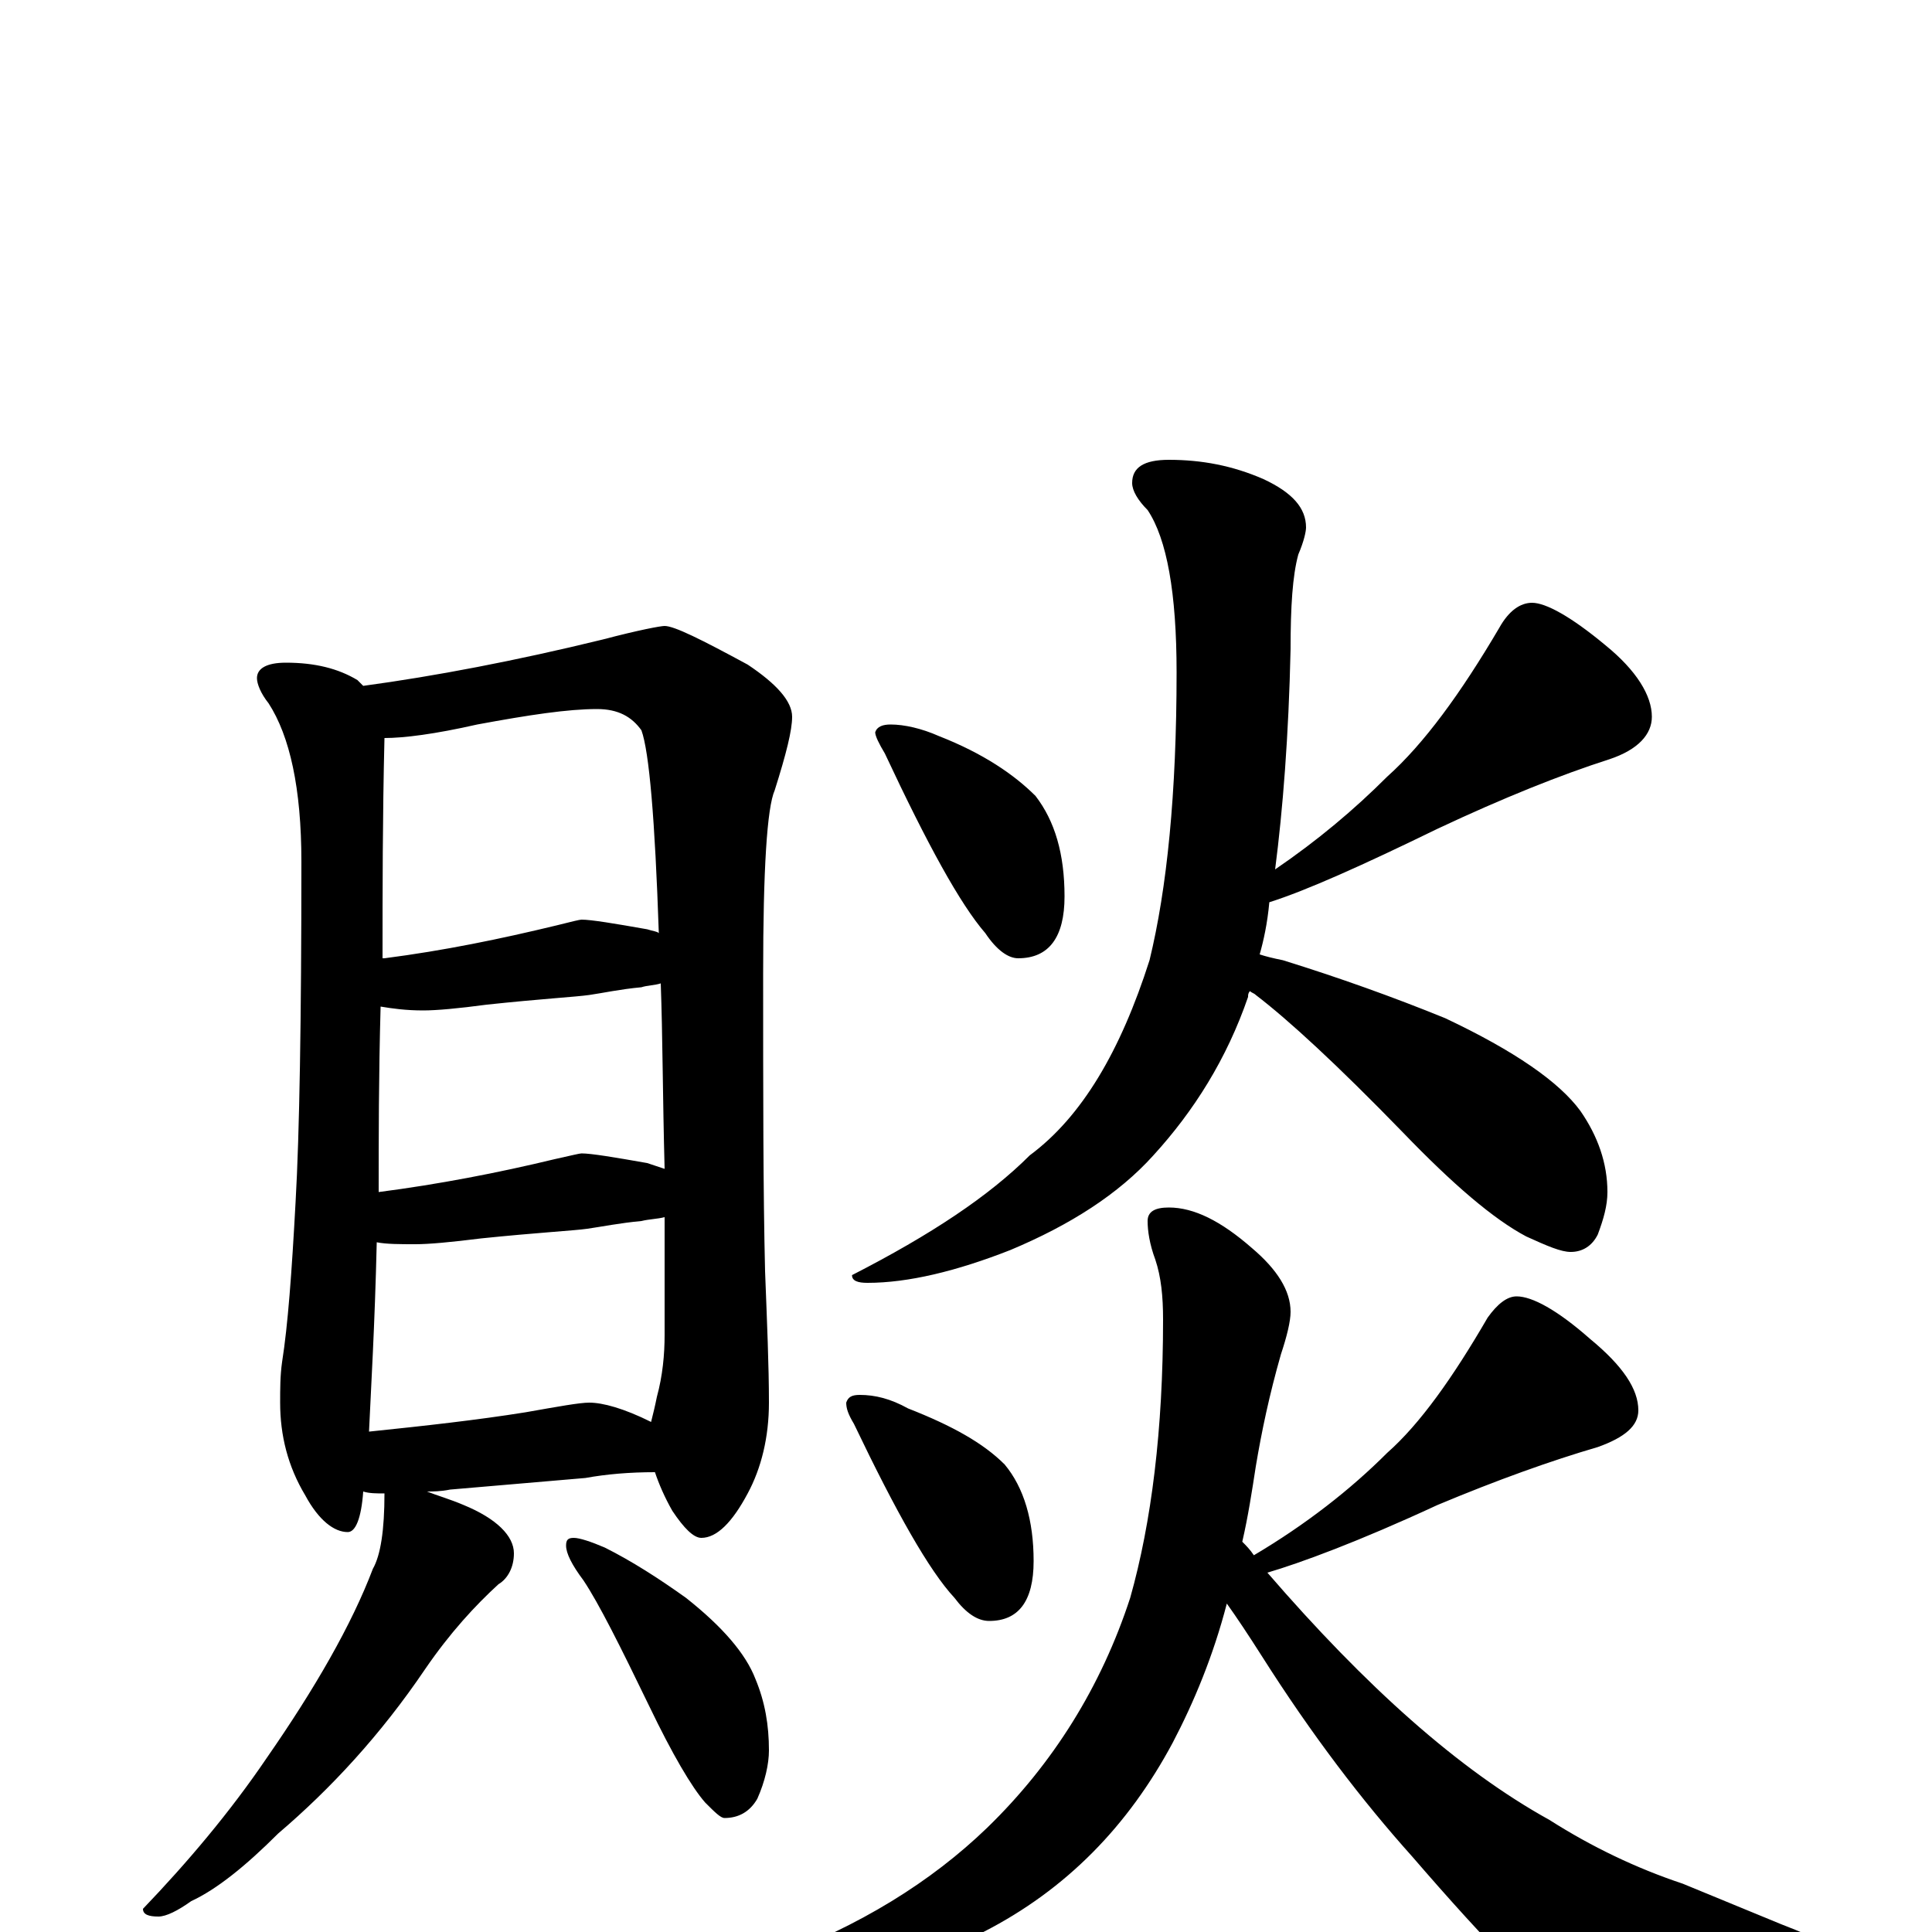 <?xml version="1.0" encoding="utf-8" ?>
<!DOCTYPE svg PUBLIC "-//W3C//DTD SVG 1.1//EN" "http://www.w3.org/Graphics/SVG/1.1/DTD/svg11.dtd">
<svg version="1.1" id="Layer_1" xmlns="http://www.w3.org/2000/svg" xmlns:xlink="http://www.w3.org/1999/xlink" x="0px" y="145px" width="1000px" height="1000px" viewBox="0 0 1000 1000" enable-background="new 0 0 1000 1000" xml:space="preserve">
<g id="Layer_1">
<path id="glyph" transform="matrix(1 0 0 -1 0 1000)" d="M148,657C163,657 175,654 185,648C186,647 187,646 188,645C225,650 267,658 312,669C331,674 342,676 344,676C349,676 363,669 387,656C402,646 410,637 410,629C410,622 407,610 401,591C397,582 395,550 395,496C395,434 395,383 396,342C397,316 398,293 398,274C398,256 394,240 387,227C379,212 371,204 363,204C359,204 354,209 348,218C344,225 341,232 339,238C326,238 314,237 303,235l-70,-6C228,228 224,228 221,228C226,226 233,224 240,221C257,214 266,205 266,196C266,189 263,183 258,180C246,169 233,155 220,136C197,102 171,74 144,51C127,34 112,22 99,16C92,11 86,8 82,8C77,8 74,9 74,12C97,36 119,62 138,90C163,126 182,159 193,188C197,195 199,208 199,227C195,227 191,227 188,228C187,214 184,207 180,207C173,207 165,213 158,226C149,241 145,257 145,274C145,281 145,288 146,295C149,314 151,341 153,378C155,413 156,472 156,554C156,592 150,619 139,636C135,641 133,646 133,649C133,654 138,657 148,657M191,259C220,262 247,265 272,269C289,272 300,274 305,274C312,274 323,271 337,264C338,268 339,272 340,277C343,288 344,299 344,309C344,330 344,351 344,370C340,369 336,369 332,368C321,367 311,365 304,364C297,363 278,362 249,359C233,357 222,356 215,356C207,356 200,356 195,357C194,314 192,281 191,259M196,383C227,387 258,393 287,400C296,402 300,403 301,403C306,403 318,401 335,398C338,397 341,396 344,395C343,432 343,464 342,491C339,490 335,490 332,489C321,488 312,486 305,485C298,484 280,483 252,480C237,478 226,477 219,477C210,477 203,478 197,479C196,443 196,411 196,383M198,504l1,0C230,508 259,514 288,521C296,523 300,524 301,524C306,524 318,522 335,519C338,518 340,518 341,517C339,576 336,611 332,622C327,629 320,633 309,633C294,633 274,630 247,625C225,620 209,618 199,618C198,577 198,539 198,504M297,204C300,204 306,202 313,199C327,192 341,183 355,173C374,158 386,144 391,131C396,119 398,107 398,94C398,87 396,78 392,69C388,62 382,59 375,59C373,59 370,62 365,67C358,75 348,92 336,117C321,148 310,170 302,182C296,190 293,196 293,200C293,203 294,204 297,204M461,625C468,625 477,623 486,619C509,610 525,599 536,588C546,575 551,558 551,536C551,515 543,504 527,504C522,504 516,508 510,517C497,532 480,563 458,610C455,615 453,619 453,621C454,624 457,625 461,625M793,688C800,688 813,681 831,666C847,653 855,640 855,629C855,620 848,612 833,607C808,599 778,587 744,571C705,552 676,539 657,533C656,522 654,513 652,506C655,505 659,504 664,503C693,494 721,484 748,473C784,456 807,440 818,425C827,412 832,398 832,383C832,376 830,369 827,361C824,355 819,352 813,352C808,352 801,355 790,360C773,369 752,387 726,414C692,449 667,472 650,485C649,486 648,486 647,487C646,486 646,485 646,484C635,452 618,425 597,402C579,382 554,366 523,353C495,342 470,336 449,336C444,336 441,337 441,340C482,361 512,381 533,402C560,422 580,456 595,503C604,540 609,589 609,652C609,693 604,721 594,736C589,741 586,746 586,750C586,758 592,762 605,762C622,762 638,759 654,752C669,745 676,737 676,727C676,725 675,720 672,713C669,702 668,686 668,664C667,619 664,581 660,550C682,565 701,581 718,598C737,615 756,641 776,675C781,684 787,688 793,688M445,278C453,278 461,276 470,271C493,262 509,253 520,242C530,230 535,213 535,192C535,171 527,161 512,161C506,161 500,165 494,173C481,187 464,217 442,263C439,268 438,271 438,274C439,277 441,278 445,278M785,329C793,329 806,322 823,307C840,293 848,281 848,270C848,262 841,256 827,251C803,244 775,234 744,221C703,202 673,191 656,186C707,127 755,84 802,58C824,44 847,33 871,25l51,-21C943,-4 953,-10 953,-15C953,-20 949,-24 940,-25C919,-32 886,-35 843,-35C816,-35 797,-30 785,-20C768,-3 750,17 731,39C705,68 679,102 653,143C646,154 640,163 635,170C628,143 618,119 607,98C584,55 552,22 509,0C473,-18 435,-27 395,-27C384,-27 379,-26 379,-23C379,-18 386,-15 399,-14C445,3 482,26 511,54C545,87 570,127 585,173C596,212 602,260 602,317C602,329 601,339 598,348C595,356 594,363 594,368C594,373 598,375 605,375C618,375 632,368 648,354C661,343 668,332 668,321C668,316 666,308 663,299C657,278 653,259 650,241C648,228 646,215 643,202C645,200 647,198 649,195C676,211 699,229 718,248C735,263 752,287 770,318C775,325 780,329 785,329z"/>
</g>
</svg>
